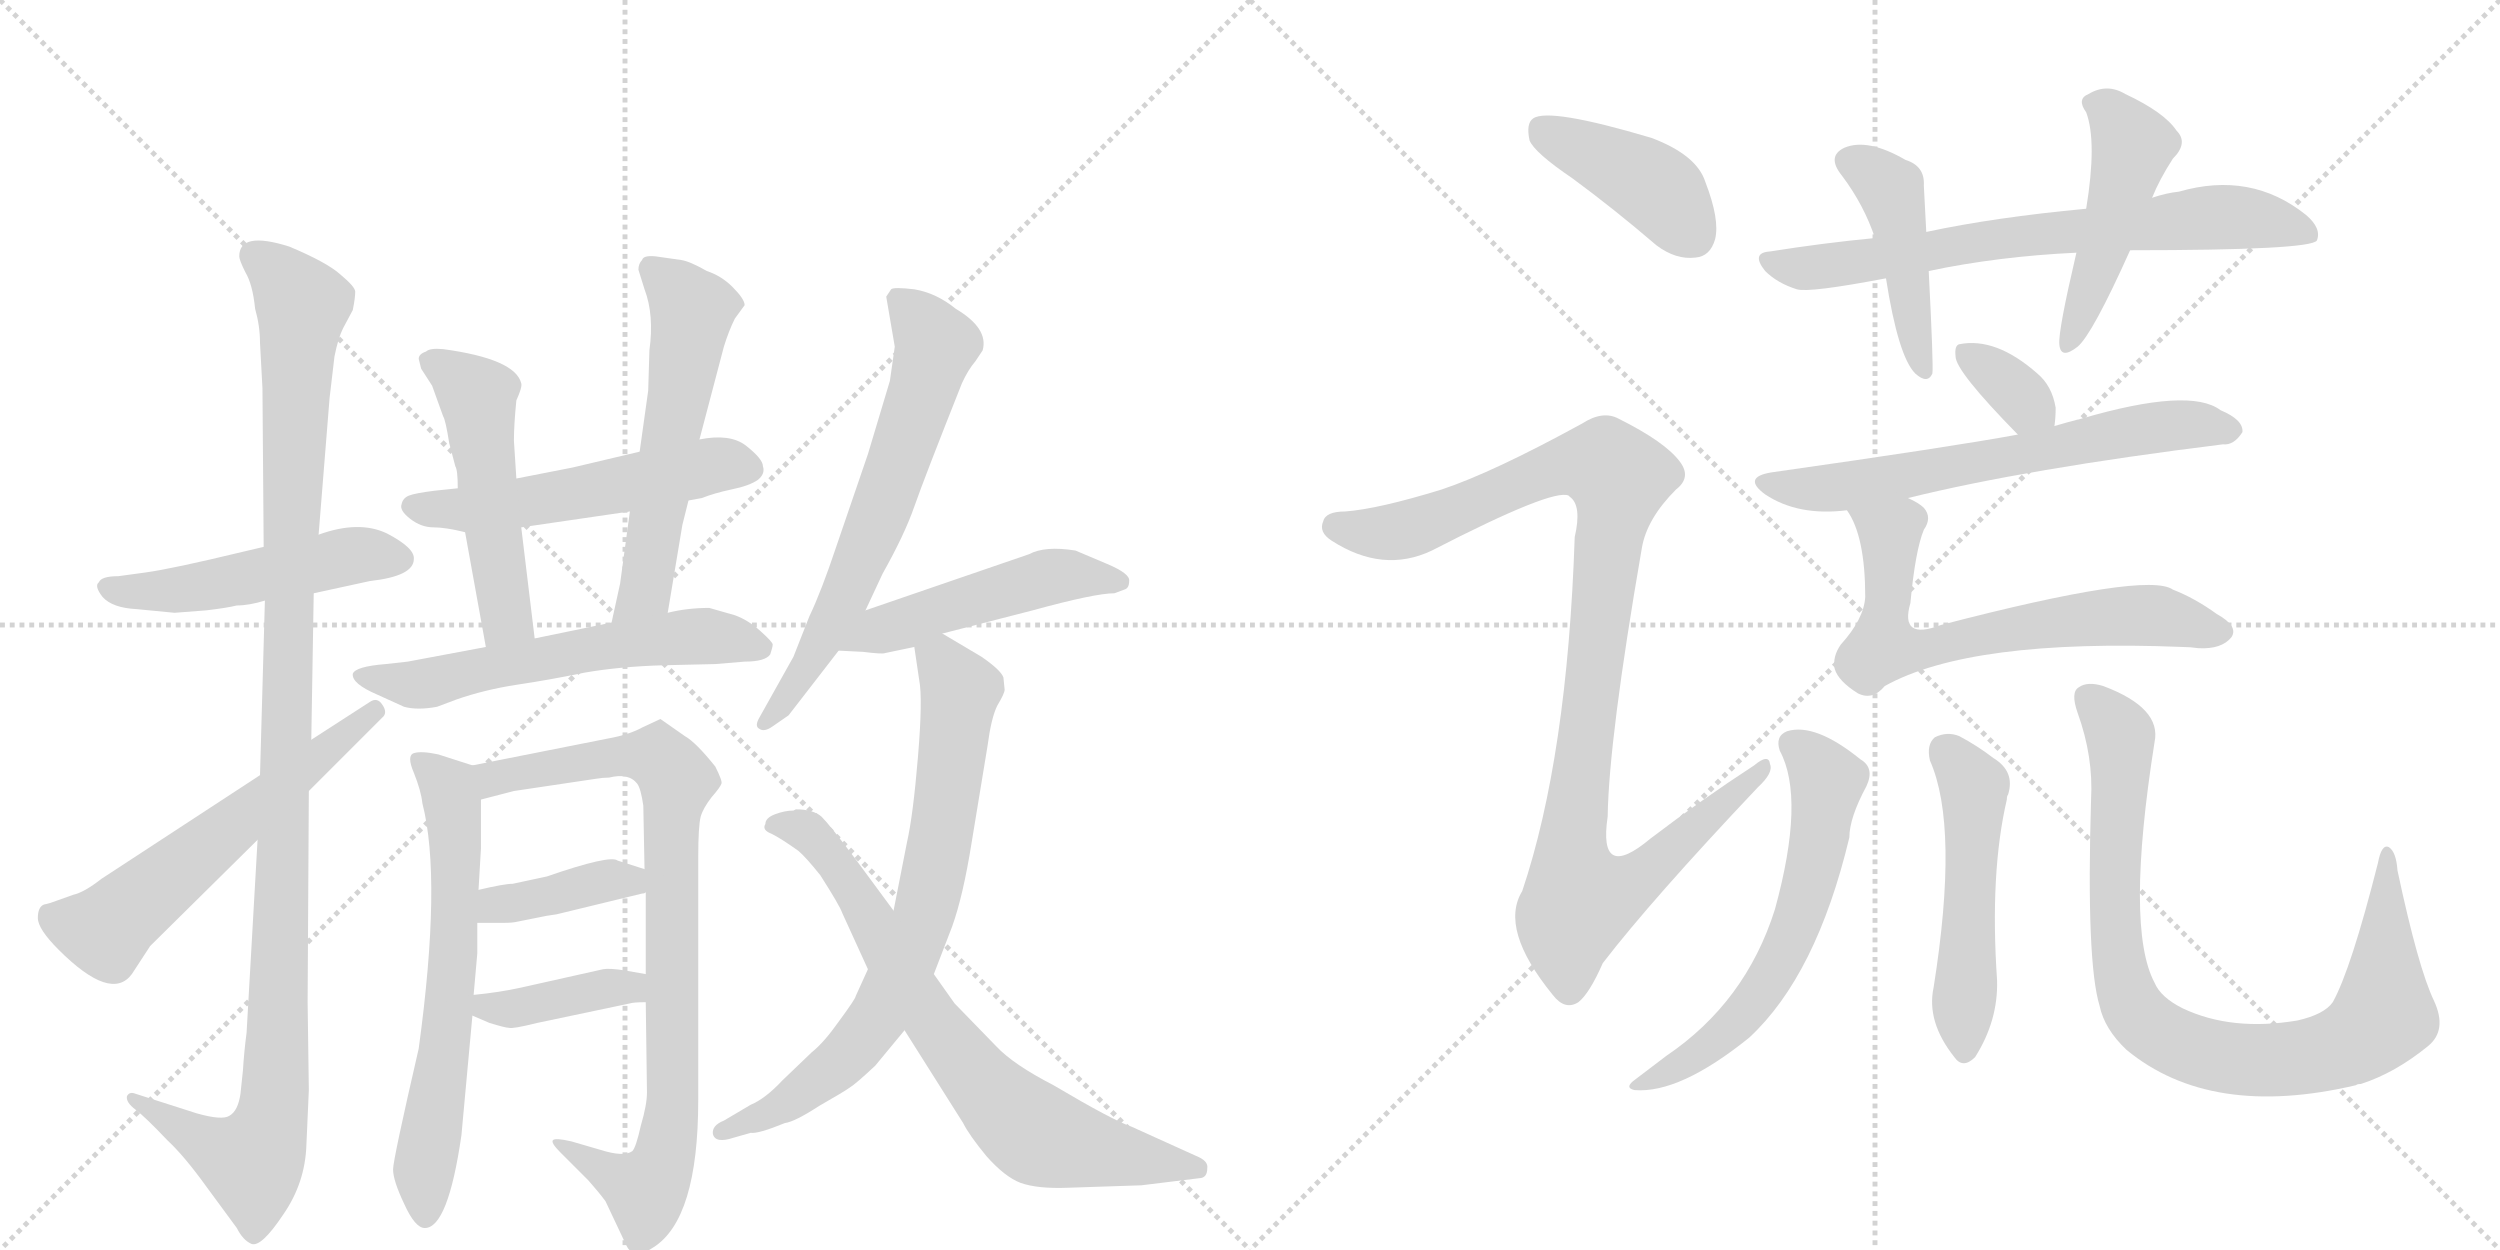 <svg version="1.1" viewBox="0 0 2048 1024" xmlns="http://www.w3.org/2000/svg">
  <g stroke="lightgray" stroke-dasharray="1,1" stroke-width="1" transform="scale(4, 4)">
    <line x1="0" y1="0" x2="256" y2="256"></line>
    <line x1="256" y1="0" x2="0" y2="256"></line>
    <line x1="128" y1="0" x2="128" y2="256"></line>
    <line x1="0" y1="128" x2="256" y2="128"></line>
    <line x1="256" y1="0" x2="512" y2="256"></line>
    <line x1="512" y1="0" x2="256" y2="256"></line>
    <line x1="384" y1="0" x2="384" y2="256"></line>
    <line x1="256" y1="128" x2="512" y2="128"></line>
  </g>
<g transform="scale(1, -1) translate(0, -850)">
   <style type="text/css">
    @keyframes keyframes0 {
      from {
       stroke: black;
       stroke-dashoffset: 499;
       stroke-width: 128;
       }
       62% {
       animation-timing-function: step-end;
       stroke: black;
       stroke-dashoffset: 0;
       stroke-width: 128;
       }
       to {
       stroke: black;
       stroke-width: 1024;
       }
       }
       #make-me-a-hanzi-animation-0 {
         animation: keyframes0 0.656s both;
         animation-delay: 0s;
         animation-timing-function: linear;
       }
    @keyframes keyframes1 {
      from {
       stroke: black;
       stroke-dashoffset: 1126;
       stroke-width: 128;
       }
       79% {
       animation-timing-function: step-end;
       stroke: black;
       stroke-dashoffset: 0;
       stroke-width: 128;
       }
       to {
       stroke: black;
       stroke-width: 1024;
       }
       }
       #make-me-a-hanzi-animation-1 {
         animation: keyframes1 1.166s both;
         animation-delay: 0.656s;
         animation-timing-function: linear;
       }
    @keyframes keyframes2 {
      from {
       stroke: black;
       stroke-dashoffset: 584;
       stroke-width: 128;
       }
       66% {
       animation-timing-function: step-end;
       stroke: black;
       stroke-dashoffset: 0;
       stroke-width: 128;
       }
       to {
       stroke: black;
       stroke-width: 1024;
       }
       }
       #make-me-a-hanzi-animation-2 {
         animation: keyframes2 0.725s both;
         animation-delay: 1.822s;
         animation-timing-function: linear;
       }
    @keyframes keyframes3 {
      from {
       stroke: black;
       stroke-dashoffset: 533;
       stroke-width: 128;
       }
       63% {
       animation-timing-function: step-end;
       stroke: black;
       stroke-dashoffset: 0;
       stroke-width: 128;
       }
       to {
       stroke: black;
       stroke-width: 1024;
       }
       }
       #make-me-a-hanzi-animation-3 {
         animation: keyframes3 0.684s both;
         animation-delay: 2.548s;
         animation-timing-function: linear;
       }
    @keyframes keyframes4 {
      from {
       stroke: black;
       stroke-dashoffset: 508;
       stroke-width: 128;
       }
       62% {
       animation-timing-function: step-end;
       stroke: black;
       stroke-dashoffset: 0;
       stroke-width: 128;
       }
       to {
       stroke: black;
       stroke-width: 1024;
       }
       }
       #make-me-a-hanzi-animation-4 {
         animation: keyframes4 0.663s both;
         animation-delay: 3.231s;
         animation-timing-function: linear;
       }
    @keyframes keyframes5 {
      from {
       stroke: black;
       stroke-dashoffset: 566;
       stroke-width: 128;
       }
       65% {
       animation-timing-function: step-end;
       stroke: black;
       stroke-dashoffset: 0;
       stroke-width: 128;
       }
       to {
       stroke: black;
       stroke-width: 1024;
       }
       }
       #make-me-a-hanzi-animation-5 {
         animation: keyframes5 0.711s both;
         animation-delay: 3.895s;
         animation-timing-function: linear;
       }
    @keyframes keyframes6 {
      from {
       stroke: black;
       stroke-dashoffset: 587;
       stroke-width: 128;
       }
       66% {
       animation-timing-function: step-end;
       stroke: black;
       stroke-dashoffset: 0;
       stroke-width: 128;
       }
       to {
       stroke: black;
       stroke-width: 1024;
       }
       }
       #make-me-a-hanzi-animation-6 {
         animation: keyframes6 0.728s both;
         animation-delay: 4.605s;
         animation-timing-function: linear;
       }
    @keyframes keyframes7 {
      from {
       stroke: black;
       stroke-dashoffset: 641;
       stroke-width: 128;
       }
       68% {
       animation-timing-function: step-end;
       stroke: black;
       stroke-dashoffset: 0;
       stroke-width: 128;
       }
       to {
       stroke: black;
       stroke-width: 1024;
       }
       }
       #make-me-a-hanzi-animation-7 {
         animation: keyframes7 0.772s both;
         animation-delay: 5.333s;
         animation-timing-function: linear;
       }
    @keyframes keyframes8 {
      from {
       stroke: black;
       stroke-dashoffset: 848;
       stroke-width: 128;
       }
       73% {
       animation-timing-function: step-end;
       stroke: black;
       stroke-dashoffset: 0;
       stroke-width: 128;
       }
       to {
       stroke: black;
       stroke-width: 1024;
       }
       }
       #make-me-a-hanzi-animation-8 {
         animation: keyframes8 0.94s both;
         animation-delay: 6.105s;
         animation-timing-function: linear;
       }
    @keyframes keyframes9 {
      from {
       stroke: black;
       stroke-dashoffset: 390;
       stroke-width: 128;
       }
       56% {
       animation-timing-function: step-end;
       stroke: black;
       stroke-dashoffset: 0;
       stroke-width: 128;
       }
       to {
       stroke: black;
       stroke-width: 1024;
       }
       }
       #make-me-a-hanzi-animation-9 {
         animation: keyframes9 0.567s both;
         animation-delay: 7.045s;
         animation-timing-function: linear;
       }
    @keyframes keyframes10 {
      from {
       stroke: black;
       stroke-dashoffset: 390;
       stroke-width: 128;
       }
       56% {
       animation-timing-function: step-end;
       stroke: black;
       stroke-dashoffset: 0;
       stroke-width: 128;
       }
       to {
       stroke: black;
       stroke-width: 1024;
       }
       }
       #make-me-a-hanzi-animation-10 {
         animation: keyframes10 0.567s both;
         animation-delay: 7.612s;
         animation-timing-function: linear;
       }
    @keyframes keyframes11 {
      from {
       stroke: black;
       stroke-dashoffset: 649;
       stroke-width: 128;
       }
       68% {
       animation-timing-function: step-end;
       stroke: black;
       stroke-dashoffset: 0;
       stroke-width: 128;
       }
       to {
       stroke: black;
       stroke-width: 1024;
       }
       }
       #make-me-a-hanzi-animation-11 {
         animation: keyframes11 0.778s both;
         animation-delay: 8.18s;
         animation-timing-function: linear;
       }
    @keyframes keyframes12 {
      from {
       stroke: black;
       stroke-dashoffset: 490;
       stroke-width: 128;
       }
       61% {
       animation-timing-function: step-end;
       stroke: black;
       stroke-dashoffset: 0;
       stroke-width: 128;
       }
       to {
       stroke: black;
       stroke-width: 1024;
       }
       }
       #make-me-a-hanzi-animation-12 {
         animation: keyframes12 0.649s both;
         animation-delay: 8.958s;
         animation-timing-function: linear;
       }
    @keyframes keyframes13 {
      from {
       stroke: black;
       stroke-dashoffset: 737;
       stroke-width: 128;
       }
       71% {
       animation-timing-function: step-end;
       stroke: black;
       stroke-dashoffset: 0;
       stroke-width: 128;
       }
       to {
       stroke: black;
       stroke-width: 1024;
       }
       }
       #make-me-a-hanzi-animation-13 {
         animation: keyframes13 0.85s both;
         animation-delay: 9.607s;
         animation-timing-function: linear;
       }
    @keyframes keyframes14 {
      from {
       stroke: black;
       stroke-dashoffset: 729;
       stroke-width: 128;
       }
       70% {
       animation-timing-function: step-end;
       stroke: black;
       stroke-dashoffset: 0;
       stroke-width: 128;
       }
       to {
       stroke: black;
       stroke-width: 1024;
       }
       }
       #make-me-a-hanzi-animation-14 {
         animation: keyframes14 0.843s both;
         animation-delay: 10.456s;
         animation-timing-function: linear;
       }
    @keyframes keyframes15 {
      from {
       stroke: black;
       stroke-dashoffset: 412;
       stroke-width: 128;
       }
       57% {
       animation-timing-function: step-end;
       stroke: black;
       stroke-dashoffset: 0;
       stroke-width: 128;
       }
       to {
       stroke: black;
       stroke-width: 1024;
       }
       }
       #make-me-a-hanzi-animation-15 {
         animation: keyframes15 0.585s both;
         animation-delay: 11.3s;
         animation-timing-function: linear;
       }
    @keyframes keyframes16 {
      from {
       stroke: black;
       stroke-dashoffset: 1037;
       stroke-width: 128;
       }
       77% {
       animation-timing-function: step-end;
       stroke: black;
       stroke-dashoffset: 0;
       stroke-width: 128;
       }
       to {
       stroke: black;
       stroke-width: 1024;
       }
       }
       #make-me-a-hanzi-animation-16 {
         animation: keyframes16 1.094s both;
         animation-delay: 11.885s;
         animation-timing-function: linear;
       }
    @keyframes keyframes17 {
      from {
       stroke: black;
       stroke-dashoffset: 706;
       stroke-width: 128;
       }
       70% {
       animation-timing-function: step-end;
       stroke: black;
       stroke-dashoffset: 0;
       stroke-width: 128;
       }
       to {
       stroke: black;
       stroke-width: 1024;
       }
       }
       #make-me-a-hanzi-animation-17 {
         animation: keyframes17 0.825s both;
         animation-delay: 12.979s;
         animation-timing-function: linear;
       }
    @keyframes keyframes18 {
      from {
       stroke: black;
       stroke-dashoffset: 446;
       stroke-width: 128;
       }
       59% {
       animation-timing-function: step-end;
       stroke: black;
       stroke-dashoffset: 0;
       stroke-width: 128;
       }
       to {
       stroke: black;
       stroke-width: 1024;
       }
       }
       #make-me-a-hanzi-animation-18 {
         animation: keyframes18 0.613s both;
         animation-delay: 13.803s;
         animation-timing-function: linear;
       }
    @keyframes keyframes19 {
      from {
       stroke: black;
       stroke-dashoffset: 466;
       stroke-width: 128;
       }
       60% {
       animation-timing-function: step-end;
       stroke: black;
       stroke-dashoffset: 0;
       stroke-width: 128;
       }
       to {
       stroke: black;
       stroke-width: 1024;
       }
       }
       #make-me-a-hanzi-animation-19 {
         animation: keyframes19 0.629s both;
         animation-delay: 14.416s;
         animation-timing-function: linear;
       }
    @keyframes keyframes20 {
      from {
       stroke: black;
       stroke-dashoffset: 336;
       stroke-width: 128;
       }
       52% {
       animation-timing-function: step-end;
       stroke: black;
       stroke-dashoffset: 0;
       stroke-width: 128;
       }
       to {
       stroke: black;
       stroke-width: 1024;
       }
       }
       #make-me-a-hanzi-animation-20 {
         animation: keyframes20 0.523s both;
         animation-delay: 15.046s;
         animation-timing-function: linear;
       }
    @keyframes keyframes21 {
      from {
       stroke: black;
       stroke-dashoffset: 641;
       stroke-width: 128;
       }
       68% {
       animation-timing-function: step-end;
       stroke: black;
       stroke-dashoffset: 0;
       stroke-width: 128;
       }
       to {
       stroke: black;
       stroke-width: 1024;
       }
       }
       #make-me-a-hanzi-animation-21 {
         animation: keyframes21 0.772s both;
         animation-delay: 15.569s;
         animation-timing-function: linear;
       }
    @keyframes keyframes22 {
      from {
       stroke: black;
       stroke-dashoffset: 660;
       stroke-width: 128;
       }
       68% {
       animation-timing-function: step-end;
       stroke: black;
       stroke-dashoffset: 0;
       stroke-width: 128;
       }
       to {
       stroke: black;
       stroke-width: 1024;
       }
       }
       #make-me-a-hanzi-animation-22 {
         animation: keyframes22 0.787s both;
         animation-delay: 16.341s;
         animation-timing-function: linear;
       }
    @keyframes keyframes23 {
      from {
       stroke: black;
       stroke-dashoffset: 607;
       stroke-width: 128;
       }
       66% {
       animation-timing-function: step-end;
       stroke: black;
       stroke-dashoffset: 0;
       stroke-width: 128;
       }
       to {
       stroke: black;
       stroke-width: 1024;
       }
       }
       #make-me-a-hanzi-animation-23 {
         animation: keyframes23 0.744s both;
         animation-delay: 17.128s;
         animation-timing-function: linear;
       }
    @keyframes keyframes24 {
      from {
       stroke: black;
       stroke-dashoffset: 511;
       stroke-width: 128;
       }
       62% {
       animation-timing-function: step-end;
       stroke: black;
       stroke-dashoffset: 0;
       stroke-width: 128;
       }
       to {
       stroke: black;
       stroke-width: 1024;
       }
       }
       #make-me-a-hanzi-animation-24 {
         animation: keyframes24 0.666s both;
         animation-delay: 17.872s;
         animation-timing-function: linear;
       }
    @keyframes keyframes25 {
      from {
       stroke: black;
       stroke-dashoffset: 881;
       stroke-width: 128;
       }
       74% {
       animation-timing-function: step-end;
       stroke: black;
       stroke-dashoffset: 0;
       stroke-width: 128;
       }
       to {
       stroke: black;
       stroke-width: 1024;
       }
       }
       #make-me-a-hanzi-animation-25 {
         animation: keyframes25 0.967s both;
         animation-delay: 18.538s;
         animation-timing-function: linear;
       }
</style>
<path d="M 257 364 L 303 374 Q 339 378 339 392 Q 340 401 317 413 Q 294 424 261 412 L 216 402 L 199 398 Q 141 384 119 381 L 97 378 Q 83 378 81 373 Q 77 370 84 361 Q 92 352 112 351 L 143 348 L 169 350 Q 186 352 194 354 Q 204 354 217 358 L 257 364 Z" fill="lightgray"></path> 
<path d="M 211 162 L 202 4 Q 200 -11 199 -27 L 197 -46 Q 195 -60 188 -64 Q 182 -68 161 -62 L 111 -46 Q 106 -44 104 -48 Q 103 -53 111 -59 Q 119 -65 137 -84 Q 151 -97 169 -122 L 194 -156 Q 199 -166 206 -169 Q 214 -172 232 -145 Q 250 -119 251 -88 L 253 -43 L 252 29 L 253 202 L 255 244 L 257 364 L 261 412 L 270 524 L 274 558 Q 277 573 281 581 L 289 596 Q 291 606 291 611 Q 291 615 279 625 Q 268 635 237 648 Q 196 661 196 640 Q 196 637 201 627 Q 207 617 209 597 Q 213 583 213 569 L 215 532 L 216 402 L 217 358 L 213 215 L 211 162 Z" fill="lightgray"></path> 
<path d="M 60 117 L 46 112 Q 41 110 36 109 Q 31 107 31 98 Q 31 89 48 72 Q 91 29 108 52 L 123 75 L 211 162 L 253 202 L 313 262 Q 318 266 313 273 Q 309 279 303 275 L 255 244 L 213 215 L 83 130 Q 69 119 60 117 Z" fill="lightgray"></path> 
<path d="M 564 440 L 575 442 Q 585 446 599 449 Q 614 452 621 457 Q 627 462 625 468 Q 625 474 611 485 Q 598 495 573 490 L 524 480 L 469 467 L 423 458 L 375 450 L 356 448 Q 340 446 335 444 Q 330 442 329 437 Q 327 432 336 425 Q 345 418 355 418 Q 365 418 381 414 L 427 418 L 516 431 L 564 440 Z" fill="lightgray"></path> 
<path d="M 423 458 L 421 489 Q 421 502 423 522 Q 428 533 427 536 Q 422 556 363 564 Q 352 565 349 562 Q 343 560 343 556 L 345 548 L 354 534 L 363 509 Q 365 506 368 487 L 373 468 Q 375 465 375 450 L 381 414 L 398 320 C 403 290 442 297 438 327 L 427 418 L 423 458 Z" fill="lightgray"></path> 
<path d="M 547 348 L 559 420 L 564 440 L 573 490 L 593 566 Q 597 579 602 589 L 610 600 Q 610 605 600 615 Q 591 624 579 628 Q 565 636 558 637 L 537 640 Q 527 641 526 637 Q 523 634 523 629 L 528 613 Q 536 592 532 563 L 531 530 L 524 480 L 516 431 L 508 372 L 501 340 C 495 311 542 318 547 348 Z" fill="lightgray"></path> 
<path d="M 398 320 L 334 308 L 316 306 Q 291 304 289 298 Q 288 290 309 281 L 331 271 Q 342 268 358 271 L 374 277 Q 397 285 423 289 Q 450 293 479 299 Q 508 304 543 305 L 586 306 L 610 308 Q 627 308 631 314 Q 633 320 633 322 Q 633 324 623 333 Q 613 342 602 346 L 581 352 Q 563 352 547 348 L 501 340 L 438 327 L 398 320 Z" fill="lightgray"></path> 
<path d="M 343 -9 Q 322 -100 322 -108 Q 322 -117 331 -136 Q 340 -156 348 -156 Q 367 -156 378 -80 L 387 18 L 388 35 L 391 69 L 391 94 L 392 121 L 394 155 L 394 195 C 394 221 394 221 387 223 L 359 232 Q 345 235 339 233 Q 333 231 339 217 Q 345 202 346 192 Q 362 130 343 -9 Z" fill="lightgray"></path> 
<path d="M 529 29 L 530 -45 Q 530 -55 525 -72 Q 521 -90 518 -93 Q 511 -98 492 -92 L 468 -85 Q 455 -82 453 -84 Q 451 -86 459 -94 L 482 -117 Q 490 -126 496 -134 L 513 -170 Q 519 -183 535 -172 Q 572 -149 572 -51 L 572 148 Q 572 173 574 181 Q 576 188 583 197 Q 590 205 591 208 Q 592 210 586 222 Q 570 242 561 247 L 541 261 L 526 254 Q 515 248 498 245 L 387 223 C 358 217 365 187 394 195 L 421 202 L 488 212 Q 494 213 499 213 Q 515 217 522 208 Q 525 204 527 190 L 528 138 L 529 119 L 529 52 L 529 29 Z" fill="lightgray"></path> 
<path d="M 456 101 L 526 118 Q 528 118 529 119 C 558 128 557 129 528 138 L 506 145 Q 500 150 448 132 L 420 126 Q 413 126 392 121 C 363 114 361 94 391 94 L 413 94 Q 420 94 424 95 L 439 98 Q 448 100 456 101 Z" fill="lightgray"></path> 
<path d="M 387 18 L 401 12 Q 414 8 417 8 Q 420 7 440 12 L 516 28 Q 519 29 529 29 C 559 29 559 47 529 52 L 512 55 Q 499 57 494 56 L 427 41 Q 409 37 388 35 C 358 32 359 30 387 18 Z" fill="lightgray"></path> 
<path d="M 709 350 L 723 380 Q 741 412 749 435 Q 757 458 788 536 Q 793 547 799 554 L 805 563 Q 810 581 783 597 Q 767 610 749 613 Q 732 615 730 613 L 726 607 L 733 566 L 729 538 L 711 478 L 685 402 Q 673 366 663 345 L 650 312 L 622 262 Q 618 255 622 253 Q 626 250 633 255 L 646 264 L 687 317 L 709 350 Z" fill="lightgray"></path> 
<path d="M 772 331 L 846 350 Q 897 364 913 364 L 921 367 Q 925 368 925 374 Q 926 380 907 388 L 881 399 Q 856 403 843 396 L 709 350 C 681 340 657 318 687 317 L 707 316 Q 723 314 725 315 L 749 320 L 772 331 Z" fill="lightgray"></path> 
<path d="M 765 52 L 780 91 Q 789 116 796 160 L 809 239 Q 812 262 817 272 Q 823 282 823 285 L 822 295 Q 820 301 804 312 L 772 331 C 746 346 745 347 749 320 L 753 293 Q 756 278 752 230 Q 748 182 743 160 L 732 104 L 711 56 L 701 34 Q 701 32 687 13 Q 675 -4 665 -12 L 641 -35 Q 627 -50 615 -55 L 593 -68 Q 583 -72 584 -79 Q 586 -87 601 -82 L 615 -78 Q 621 -79 643 -70 Q 651 -69 671 -56 Q 692 -44 696 -41 Q 701 -38 717 -23 L 741 6 L 765 52 Z" fill="lightgray"></path> 
<path d="M 875 -123 L 935 -121 L 984 -115 Q 989 -114 989 -107 Q 990 -101 980 -97 L 927 -73 Q 912 -68 863 -39 Q 830 -22 816 -7 L 782 28 L 765 52 L 732 104 L 701 146 Q 680 174 673 181 Q 666 187 652 187 L 650 186 Q 643 186 635 183 Q 627 180 627 175 Q 624 170 632 167 Q 640 163 654 153 Q 660 148 672 133 Q 688 108 690 102 L 711 56 L 741 6 L 789 -70 Q 794 -80 808 -97 Q 823 -114 836 -119 Q 850 -124 875 -123 Z" fill="lightgray"></path> 
<path d="M 1288 704 Q 1322 679 1357 649 Q 1373 637 1389 639 Q 1401 640 1405 654 Q 1409 670 1397 701 Q 1390 723 1353 737 Q 1269 762 1256 753 Q 1250 749 1253 735 Q 1257 725 1288 704 Z" fill="lightgray"></path> 
<path d="M 1181 449 Q 1129 433 1102 431 Q 1086 431 1084 423 Q 1080 414 1091 407 Q 1133 380 1173 399 Q 1272 450 1285 444 L 1286 443 Q 1296 436 1290 410 Q 1284 230 1247 120 Q 1228 89 1272 35 Q 1282 22 1293 29 Q 1302 36 1313 61 Q 1353 113 1440 205 Q 1453 217 1450 224 Q 1449 233 1437 223 Q 1394 195 1352 163 Q 1309 127 1317 181 Q 1318 245 1345 401 Q 1349 425 1373 449 Q 1386 459 1376 472 Q 1364 488 1326 507 Q 1313 514 1296 503 Q 1223 463 1181 449 Z" fill="lightgray"></path> 
<path d="M 1745 645 Q 1893 645 1898 653 Q 1902 663 1889 674 Q 1844 710 1785 693 Q 1775 692 1763 688 L 1709 679 Q 1634 672 1578 660 L 1536 655 Q 1494 651 1450 644 Q 1434 643 1446 628 Q 1456 618 1472 613 Q 1482 610 1545 622 L 1580 628 Q 1637 640 1701 643 L 1745 645 Z" fill="lightgray"></path> 
<path d="M 1578 660 Q 1577 681 1576 698 Q 1577 714 1561 719 Q 1530 737 1511 729 Q 1496 722 1509 706 Q 1527 682 1536 655 L 1545 622 Q 1555 558 1569 544 Q 1579 535 1583 544 Q 1584 550 1580 628 L 1578 660 Z" fill="lightgray"></path> 
<path d="M 1763 688 Q 1769 703 1780 720 Q 1793 733 1783 743 Q 1773 758 1741 773 Q 1726 782 1711 773 Q 1701 769 1709 758 Q 1718 734 1709 679 L 1701 643 Q 1686 579 1687 568 Q 1688 555 1702 566 Q 1714 576 1745 645 L 1763 688 Z" fill="lightgray"></path> 
<path d="M 1683 501 Q 1684 508 1684 516 Q 1681 534 1669 544 Q 1635 574 1605 568 Q 1601 567 1602 558 Q 1602 546 1653 494 C 1674 473 1679 471 1683 501 Z" fill="lightgray"></path> 
<path d="M 1563 442 Q 1660 466 1821 486 Q 1830 485 1837 496 Q 1838 506 1819 514 Q 1794 533 1705 507 Q 1693 504 1683 501 L 1653 494 Q 1599 484 1451 463 Q 1427 459 1446 445 Q 1473 427 1513 432 L 1563 442 Z" fill="lightgray"></path> 
<path d="M 1513 432 Q 1528 411 1528 361 Q 1527 343 1508 322 Q 1501 312 1503 302 Q 1506 292 1522 282 Q 1534 276 1544 288 Q 1614 327 1788 320 Q 1794 320 1801 319 Q 1820 318 1828 328 Q 1834 337 1816 347 Q 1798 360 1780 367 Q 1759 382 1590 338 Q 1556 325 1565 356 Q 1569 399 1576 416 Q 1583 426 1576 434 Q 1572 438 1563 442 C 1537 457 1499 458 1513 432 Z" fill="lightgray"></path> 
<path d="M 1458 235 Q 1479 196 1454 105 Q 1430 29 1365 -15 Q 1352 -25 1340 -34 Q 1330 -41 1339 -43 Q 1376 -46 1433 0 Q 1488 51 1515 164 Q 1515 180 1529 206 Q 1536 221 1524 228 Q 1487 258 1464 251 Q 1454 247 1458 235 Z" fill="lightgray"></path> 
<path d="M 1581 227 Q 1605 173 1584 41 Q 1578 13 1601 -16 Q 1608 -26 1618 -16 Q 1637 14 1636 47 Q 1630 135 1644 195 Q 1644 198 1645 199 Q 1651 218 1633 229 Q 1620 239 1605 247 Q 1595 251 1585 246 Q 1578 240 1581 227 Z" fill="lightgray"></path> 
<path d="M 1994 30 Q 1981 57 1964 137 Q 1963 152 1957 156 Q 1951 159 1948 143 Q 1926 56 1911 29 Q 1904 19 1882 14 Q 1828 5 1788 24 Q 1770 33 1765 45 Q 1741 90 1765 242 Q 1771 270 1723 288 Q 1710 292 1703 287 Q 1696 283 1702 266 Q 1715 230 1713 195 Q 1709 62 1720 26 Q 1724 7 1742 -10 Q 1811 -67 1930 -39 Q 1931 -38 1934 -38 Q 1962 -29 1989 -7 Q 2005 6 1994 30 Z" fill="lightgray"></path> 
      <clipPath id="make-me-a-hanzi-clip-0">
      <path d="M 257 364 L 303 374 Q 339 378 339 392 Q 340 401 317 413 Q 294 424 261 412 L 216 402 L 199 398 Q 141 384 119 381 L 97 378 Q 83 378 81 373 Q 77 370 84 361 Q 92 352 112 351 L 143 348 L 169 350 Q 186 352 194 354 Q 204 354 217 358 L 257 364 Z" fill="lightgray"></path>
      </clipPath>
      <path clip-path="url(#make-me-a-hanzi-clip-0)" d="M 88 368 L 148 367 L 296 396 L 328 392 " fill="none" id="make-me-a-hanzi-animation-0" stroke-dasharray="371 742" stroke-linecap="round"></path>

      <clipPath id="make-me-a-hanzi-clip-1">
      <path d="M 211 162 L 202 4 Q 200 -11 199 -27 L 197 -46 Q 195 -60 188 -64 Q 182 -68 161 -62 L 111 -46 Q 106 -44 104 -48 Q 103 -53 111 -59 Q 119 -65 137 -84 Q 151 -97 169 -122 L 194 -156 Q 199 -166 206 -169 Q 214 -172 232 -145 Q 250 -119 251 -88 L 253 -43 L 252 29 L 253 202 L 255 244 L 257 364 L 261 412 L 270 524 L 274 558 Q 277 573 281 581 L 289 596 Q 291 606 291 611 Q 291 615 279 625 Q 268 635 237 648 Q 196 661 196 640 Q 196 637 201 627 Q 207 617 209 597 Q 213 583 213 569 L 215 532 L 216 402 L 217 358 L 213 215 L 211 162 Z" fill="lightgray"></path>
      </clipPath>
      <path clip-path="url(#make-me-a-hanzi-clip-1)" d="M 210 640 L 235 619 L 247 598 L 223 -64 L 206 -102 L 109 -52 " fill="none" id="make-me-a-hanzi-animation-1" stroke-dasharray="998 1996" stroke-linecap="round"></path>

      <clipPath id="make-me-a-hanzi-clip-2">
      <path d="M 60 117 L 46 112 Q 41 110 36 109 Q 31 107 31 98 Q 31 89 48 72 Q 91 29 108 52 L 123 75 L 211 162 L 253 202 L 313 262 Q 318 266 313 273 Q 309 279 303 275 L 255 244 L 213 215 L 83 130 Q 69 119 60 117 Z" fill="lightgray"></path>
      </clipPath>
      <path clip-path="url(#make-me-a-hanzi-clip-2)" d="M 45 98 L 86 87 L 307 268 " fill="none" id="make-me-a-hanzi-animation-2" stroke-dasharray="456 912" stroke-linecap="round"></path>

      <clipPath id="make-me-a-hanzi-clip-3">
      <path d="M 564 440 L 575 442 Q 585 446 599 449 Q 614 452 621 457 Q 627 462 625 468 Q 625 474 611 485 Q 598 495 573 490 L 524 480 L 469 467 L 423 458 L 375 450 L 356 448 Q 340 446 335 444 Q 330 442 329 437 Q 327 432 336 425 Q 345 418 355 418 Q 365 418 381 414 L 427 418 L 516 431 L 564 440 Z" fill="lightgray"></path>
      </clipPath>
      <path clip-path="url(#make-me-a-hanzi-clip-3)" d="M 339 435 L 402 434 L 583 469 L 612 466 " fill="none" id="make-me-a-hanzi-animation-3" stroke-dasharray="405 810" stroke-linecap="round"></path>

      <clipPath id="make-me-a-hanzi-clip-4">
      <path d="M 423 458 L 421 489 Q 421 502 423 522 Q 428 533 427 536 Q 422 556 363 564 Q 352 565 349 562 Q 343 560 343 556 L 345 548 L 354 534 L 363 509 Q 365 506 368 487 L 373 468 Q 375 465 375 450 L 381 414 L 398 320 C 403 290 442 297 438 327 L 427 418 L 423 458 Z" fill="lightgray"></path>
      </clipPath>
      <path clip-path="url(#make-me-a-hanzi-clip-4)" d="M 351 554 L 371 545 L 391 525 L 415 343 L 403 329 " fill="none" id="make-me-a-hanzi-animation-4" stroke-dasharray="380 760" stroke-linecap="round"></path>

      <clipPath id="make-me-a-hanzi-clip-5">
      <path d="M 547 348 L 559 420 L 564 440 L 573 490 L 593 566 Q 597 579 602 589 L 610 600 Q 610 605 600 615 Q 591 624 579 628 Q 565 636 558 637 L 537 640 Q 527 641 526 637 Q 523 634 523 629 L 528 613 Q 536 592 532 563 L 531 530 L 524 480 L 516 431 L 508 372 L 501 340 C 495 311 542 318 547 348 Z" fill="lightgray"></path>
      </clipPath>
      <path clip-path="url(#make-me-a-hanzi-clip-5)" d="M 534 629 L 567 595 L 529 366 L 508 344 " fill="none" id="make-me-a-hanzi-animation-5" stroke-dasharray="438 876" stroke-linecap="round"></path>

      <clipPath id="make-me-a-hanzi-clip-6">
      <path d="M 398 320 L 334 308 L 316 306 Q 291 304 289 298 Q 288 290 309 281 L 331 271 Q 342 268 358 271 L 374 277 Q 397 285 423 289 Q 450 293 479 299 Q 508 304 543 305 L 586 306 L 610 308 Q 627 308 631 314 Q 633 320 633 322 Q 633 324 623 333 Q 613 342 602 346 L 581 352 Q 563 352 547 348 L 501 340 L 438 327 L 398 320 Z" fill="lightgray"></path>
      </clipPath>
      <path clip-path="url(#make-me-a-hanzi-clip-6)" d="M 296 296 L 349 290 L 543 327 L 576 329 L 622 321 " fill="none" id="make-me-a-hanzi-animation-6" stroke-dasharray="459 918" stroke-linecap="round"></path>

      <clipPath id="make-me-a-hanzi-clip-7">
      <path d="M 343 -9 Q 322 -100 322 -108 Q 322 -117 331 -136 Q 340 -156 348 -156 Q 367 -156 378 -80 L 387 18 L 388 35 L 391 69 L 391 94 L 392 121 L 394 155 L 394 195 C 394 221 394 221 387 223 L 359 232 Q 345 235 339 233 Q 333 231 339 217 Q 345 202 346 192 Q 362 130 343 -9 Z" fill="lightgray"></path>
      </clipPath>
      <path clip-path="url(#make-me-a-hanzi-clip-7)" d="M 344 227 L 368 202 L 373 162 L 367 13 L 349 -96 L 348 -146 " fill="none" id="make-me-a-hanzi-animation-7" stroke-dasharray="513 1026" stroke-linecap="round"></path>

      <clipPath id="make-me-a-hanzi-clip-8">
      <path d="M 529 29 L 530 -45 Q 530 -55 525 -72 Q 521 -90 518 -93 Q 511 -98 492 -92 L 468 -85 Q 455 -82 453 -84 Q 451 -86 459 -94 L 482 -117 Q 490 -126 496 -134 L 513 -170 Q 519 -183 535 -172 Q 572 -149 572 -51 L 572 148 Q 572 173 574 181 Q 576 188 583 197 Q 590 205 591 208 Q 592 210 586 222 Q 570 242 561 247 L 541 261 L 526 254 Q 515 248 498 245 L 387 223 C 358 217 365 187 394 195 L 421 202 L 488 212 Q 494 213 499 213 Q 515 217 522 208 Q 525 204 527 190 L 528 138 L 529 119 L 529 52 L 529 29 Z" fill="lightgray"></path>
      </clipPath>
      <path clip-path="url(#make-me-a-hanzi-clip-8)" d="M 395 218 L 404 212 L 530 231 L 541 228 L 555 210 L 550 181 L 552 -43 L 543 -101 L 529 -125 L 460 -86 " fill="none" id="make-me-a-hanzi-animation-8" stroke-dasharray="720 1440" stroke-linecap="round"></path>

      <clipPath id="make-me-a-hanzi-clip-9">
      <path d="M 456 101 L 526 118 Q 528 118 529 119 C 558 128 557 129 528 138 L 506 145 Q 500 150 448 132 L 420 126 Q 413 126 392 121 C 363 114 361 94 391 94 L 413 94 Q 420 94 424 95 L 439 98 Q 448 100 456 101 Z" fill="lightgray"></path>
      </clipPath>
      <path clip-path="url(#make-me-a-hanzi-clip-9)" d="M 397 101 L 407 109 L 497 129 L 526 124 " fill="none" id="make-me-a-hanzi-animation-9" stroke-dasharray="262 524" stroke-linecap="round"></path>

      <clipPath id="make-me-a-hanzi-clip-10">
      <path d="M 387 18 L 401 12 Q 414 8 417 8 Q 420 7 440 12 L 516 28 Q 519 29 529 29 C 559 29 559 47 529 52 L 512 55 Q 499 57 494 56 L 427 41 Q 409 37 388 35 C 358 32 359 30 387 18 Z" fill="lightgray"></path>
      </clipPath>
      <path clip-path="url(#make-me-a-hanzi-clip-10)" d="M 395 30 L 400 24 L 429 24 L 524 46 " fill="none" id="make-me-a-hanzi-animation-10" stroke-dasharray="262 524" stroke-linecap="round"></path>

      <clipPath id="make-me-a-hanzi-clip-11">
      <path d="M 709 350 L 723 380 Q 741 412 749 435 Q 757 458 788 536 Q 793 547 799 554 L 805 563 Q 810 581 783 597 Q 767 610 749 613 Q 732 615 730 613 L 726 607 L 733 566 L 729 538 L 711 478 L 685 402 Q 673 366 663 345 L 650 312 L 622 262 Q 618 255 622 253 Q 626 250 633 255 L 646 264 L 687 317 L 709 350 Z" fill="lightgray"></path>
      </clipPath>
      <path clip-path="url(#make-me-a-hanzi-clip-11)" d="M 734 606 L 767 567 L 758 535 L 693 363 L 664 309 L 627 258 " fill="none" id="make-me-a-hanzi-animation-11" stroke-dasharray="521 1042" stroke-linecap="round"></path>

      <clipPath id="make-me-a-hanzi-clip-12">
      <path d="M 772 331 L 846 350 Q 897 364 913 364 L 921 367 Q 925 368 925 374 Q 926 380 907 388 L 881 399 Q 856 403 843 396 L 709 350 C 681 340 657 318 687 317 L 707 316 Q 723 314 725 315 L 749 320 L 772 331 Z" fill="lightgray"></path>
      </clipPath>
      <path clip-path="url(#make-me-a-hanzi-clip-12)" d="M 692 321 L 861 378 L 917 374 " fill="none" id="make-me-a-hanzi-animation-12" stroke-dasharray="362 724" stroke-linecap="round"></path>

      <clipPath id="make-me-a-hanzi-clip-13">
      <path d="M 765 52 L 780 91 Q 789 116 796 160 L 809 239 Q 812 262 817 272 Q 823 282 823 285 L 822 295 Q 820 301 804 312 L 772 331 C 746 346 745 347 749 320 L 753 293 Q 756 278 752 230 Q 748 182 743 160 L 732 104 L 711 56 L 701 34 Q 701 32 687 13 Q 675 -4 665 -12 L 641 -35 Q 627 -50 615 -55 L 593 -68 Q 583 -72 584 -79 Q 586 -87 601 -82 L 615 -78 Q 621 -79 643 -70 Q 651 -69 671 -56 Q 692 -44 696 -41 Q 701 -38 717 -23 L 741 6 L 765 52 Z" fill="lightgray"></path>
      </clipPath>
      <path clip-path="url(#make-me-a-hanzi-clip-13)" d="M 759 315 L 771 308 L 787 284 L 770 156 L 750 80 L 719 16 L 696 -13 L 655 -48 L 592 -76 " fill="none" id="make-me-a-hanzi-animation-13" stroke-dasharray="609 1218" stroke-linecap="round"></path>

      <clipPath id="make-me-a-hanzi-clip-14">
      <path d="M 875 -123 L 935 -121 L 984 -115 Q 989 -114 989 -107 Q 990 -101 980 -97 L 927 -73 Q 912 -68 863 -39 Q 830 -22 816 -7 L 782 28 L 765 52 L 732 104 L 701 146 Q 680 174 673 181 Q 666 187 652 187 L 650 186 Q 643 186 635 183 Q 627 180 627 175 Q 624 170 632 167 Q 640 163 654 153 Q 660 148 672 133 Q 688 108 690 102 L 711 56 L 741 6 L 789 -70 Q 794 -80 808 -97 Q 823 -114 836 -119 Q 850 -124 875 -123 Z" fill="lightgray"></path>
      </clipPath>
      <path clip-path="url(#make-me-a-hanzi-clip-14)" d="M 635 175 L 664 167 L 684 146 L 764 12 L 826 -61 L 857 -82 L 979 -107 " fill="none" id="make-me-a-hanzi-animation-14" stroke-dasharray="601 1202" stroke-linecap="round"></path>

      <clipPath id="make-me-a-hanzi-clip-15">
      <path d="M 1288 704 Q 1322 679 1357 649 Q 1373 637 1389 639 Q 1401 640 1405 654 Q 1409 670 1397 701 Q 1390 723 1353 737 Q 1269 762 1256 753 Q 1250 749 1253 735 Q 1257 725 1288 704 Z" fill="lightgray"></path>
      </clipPath>
      <path clip-path="url(#make-me-a-hanzi-clip-15)" d="M 1262 745 L 1357 696 L 1387 657 " fill="none" id="make-me-a-hanzi-animation-15" stroke-dasharray="284 568" stroke-linecap="round"></path>

      <clipPath id="make-me-a-hanzi-clip-16">
      <path d="M 1181 449 Q 1129 433 1102 431 Q 1086 431 1084 423 Q 1080 414 1091 407 Q 1133 380 1173 399 Q 1272 450 1285 444 L 1286 443 Q 1296 436 1290 410 Q 1284 230 1247 120 Q 1228 89 1272 35 Q 1282 22 1293 29 Q 1302 36 1313 61 Q 1353 113 1440 205 Q 1453 217 1450 224 Q 1449 233 1437 223 Q 1394 195 1352 163 Q 1309 127 1317 181 Q 1318 245 1345 401 Q 1349 425 1373 449 Q 1386 459 1376 472 Q 1364 488 1326 507 Q 1313 514 1296 503 Q 1223 463 1181 449 Z" fill="lightgray"></path>
      </clipPath>
      <path clip-path="url(#make-me-a-hanzi-clip-16)" d="M 1095 418 L 1158 418 L 1280 469 L 1312 470 L 1326 459 L 1288 156 L 1295 113 L 1338 127 L 1444 221 " fill="none" id="make-me-a-hanzi-animation-16" stroke-dasharray="909 1818" stroke-linecap="round"></path>

      <clipPath id="make-me-a-hanzi-clip-17">
      <path d="M 1745 645 Q 1893 645 1898 653 Q 1902 663 1889 674 Q 1844 710 1785 693 Q 1775 692 1763 688 L 1709 679 Q 1634 672 1578 660 L 1536 655 Q 1494 651 1450 644 Q 1434 643 1446 628 Q 1456 618 1472 613 Q 1482 610 1545 622 L 1580 628 Q 1637 640 1701 643 L 1745 645 Z" fill="lightgray"></path>
      </clipPath>
      <path clip-path="url(#make-me-a-hanzi-clip-17)" d="M 1448 636 L 1494 631 L 1671 659 L 1799 671 L 1860 669 L 1893 658 " fill="none" id="make-me-a-hanzi-animation-17" stroke-dasharray="578 1156" stroke-linecap="round"></path>

      <clipPath id="make-me-a-hanzi-clip-18">
      <path d="M 1578 660 Q 1577 681 1576 698 Q 1577 714 1561 719 Q 1530 737 1511 729 Q 1496 722 1509 706 Q 1527 682 1536 655 L 1545 622 Q 1555 558 1569 544 Q 1579 535 1583 544 Q 1584 550 1580 628 L 1578 660 Z" fill="lightgray"></path>
      </clipPath>
      <path clip-path="url(#make-me-a-hanzi-clip-18)" d="M 1516 717 L 1550 691 L 1576 546 " fill="none" id="make-me-a-hanzi-animation-18" stroke-dasharray="318 636" stroke-linecap="round"></path>

      <clipPath id="make-me-a-hanzi-clip-19">
      <path d="M 1763 688 Q 1769 703 1780 720 Q 1793 733 1783 743 Q 1773 758 1741 773 Q 1726 782 1711 773 Q 1701 769 1709 758 Q 1718 734 1709 679 L 1701 643 Q 1686 579 1687 568 Q 1688 555 1702 566 Q 1714 576 1745 645 L 1763 688 Z" fill="lightgray"></path>
      </clipPath>
      <path clip-path="url(#make-me-a-hanzi-clip-19)" d="M 1722 764 L 1747 731 L 1723 642 L 1695 571 " fill="none" id="make-me-a-hanzi-animation-19" stroke-dasharray="338 676" stroke-linecap="round"></path>

      <clipPath id="make-me-a-hanzi-clip-20">
      <path d="M 1683 501 Q 1684 508 1684 516 Q 1681 534 1669 544 Q 1635 574 1605 568 Q 1601 567 1602 558 Q 1602 546 1653 494 C 1674 473 1679 471 1683 501 Z" fill="lightgray"></path>
      </clipPath>
      <path clip-path="url(#make-me-a-hanzi-clip-20)" d="M 1612 561 L 1673 509 " fill="none" id="make-me-a-hanzi-animation-20" stroke-dasharray="208 416" stroke-linecap="round"></path>

      <clipPath id="make-me-a-hanzi-clip-21">
      <path d="M 1563 442 Q 1660 466 1821 486 Q 1830 485 1837 496 Q 1838 506 1819 514 Q 1794 533 1705 507 Q 1693 504 1683 501 L 1653 494 Q 1599 484 1451 463 Q 1427 459 1446 445 Q 1473 427 1513 432 L 1563 442 Z" fill="lightgray"></path>
      </clipPath>
      <path clip-path="url(#make-me-a-hanzi-clip-21)" d="M 1447 454 L 1480 449 L 1516 452 L 1737 495 L 1785 502 L 1827 498 " fill="none" id="make-me-a-hanzi-animation-21" stroke-dasharray="513 1026" stroke-linecap="round"></path>

      <clipPath id="make-me-a-hanzi-clip-22">
      <path d="M 1513 432 Q 1528 411 1528 361 Q 1527 343 1508 322 Q 1501 312 1503 302 Q 1506 292 1522 282 Q 1534 276 1544 288 Q 1614 327 1788 320 Q 1794 320 1801 319 Q 1820 318 1828 328 Q 1834 337 1816 347 Q 1798 360 1780 367 Q 1759 382 1590 338 Q 1556 325 1565 356 Q 1569 399 1576 416 Q 1583 426 1576 434 Q 1572 438 1563 442 C 1537 457 1499 458 1513 432 Z" fill="lightgray"></path>
      </clipPath>
      <path clip-path="url(#make-me-a-hanzi-clip-22)" d="M 1520 430 L 1548 413 L 1543 332 L 1543 320 L 1548 318 L 1725 345 L 1764 346 L 1817 333 " fill="none" id="make-me-a-hanzi-animation-22" stroke-dasharray="532 1064" stroke-linecap="round"></path>

      <clipPath id="make-me-a-hanzi-clip-23">
      <path d="M 1458 235 Q 1479 196 1454 105 Q 1430 29 1365 -15 Q 1352 -25 1340 -34 Q 1330 -41 1339 -43 Q 1376 -46 1433 0 Q 1488 51 1515 164 Q 1515 180 1529 206 Q 1536 221 1524 228 Q 1487 258 1464 251 Q 1454 247 1458 235 Z" fill="lightgray"></path>
      </clipPath>
      <path clip-path="url(#make-me-a-hanzi-clip-23)" d="M 1468 240 L 1497 210 L 1487 143 L 1467 82 L 1455 56 L 1416 6 L 1389 -16 L 1344 -39 " fill="none" id="make-me-a-hanzi-animation-23" stroke-dasharray="479 958" stroke-linecap="round"></path>

      <clipPath id="make-me-a-hanzi-clip-24">
      <path d="M 1581 227 Q 1605 173 1584 41 Q 1578 13 1601 -16 Q 1608 -26 1618 -16 Q 1637 14 1636 47 Q 1630 135 1644 195 Q 1644 198 1645 199 Q 1651 218 1633 229 Q 1620 239 1605 247 Q 1595 251 1585 246 Q 1578 240 1581 227 Z" fill="lightgray"></path>
      </clipPath>
      <path clip-path="url(#make-me-a-hanzi-clip-24)" d="M 1593 236 L 1617 204 L 1610 -11 " fill="none" id="make-me-a-hanzi-animation-24" stroke-dasharray="383 766" stroke-linecap="round"></path>

      <clipPath id="make-me-a-hanzi-clip-25">
      <path d="M 1994 30 Q 1981 57 1964 137 Q 1963 152 1957 156 Q 1951 159 1948 143 Q 1926 56 1911 29 Q 1904 19 1882 14 Q 1828 5 1788 24 Q 1770 33 1765 45 Q 1741 90 1765 242 Q 1771 270 1723 288 Q 1710 292 1703 287 Q 1696 283 1702 266 Q 1715 230 1713 195 Q 1709 62 1720 26 Q 1724 7 1742 -10 Q 1811 -67 1930 -39 Q 1931 -38 1934 -38 Q 1962 -29 1989 -7 Q 2005 6 1994 30 Z" fill="lightgray"></path>
      </clipPath>
      <path clip-path="url(#make-me-a-hanzi-clip-25)" d="M 1710 279 L 1737 248 L 1732 121 L 1738 50 L 1750 21 L 1774 0 L 1809 -14 L 1864 -19 L 1915 -9 L 1938 4 L 1953 19 L 1954 149 " fill="none" id="make-me-a-hanzi-animation-25" stroke-dasharray="753 1506" stroke-linecap="round"></path>

</g>
</svg>
